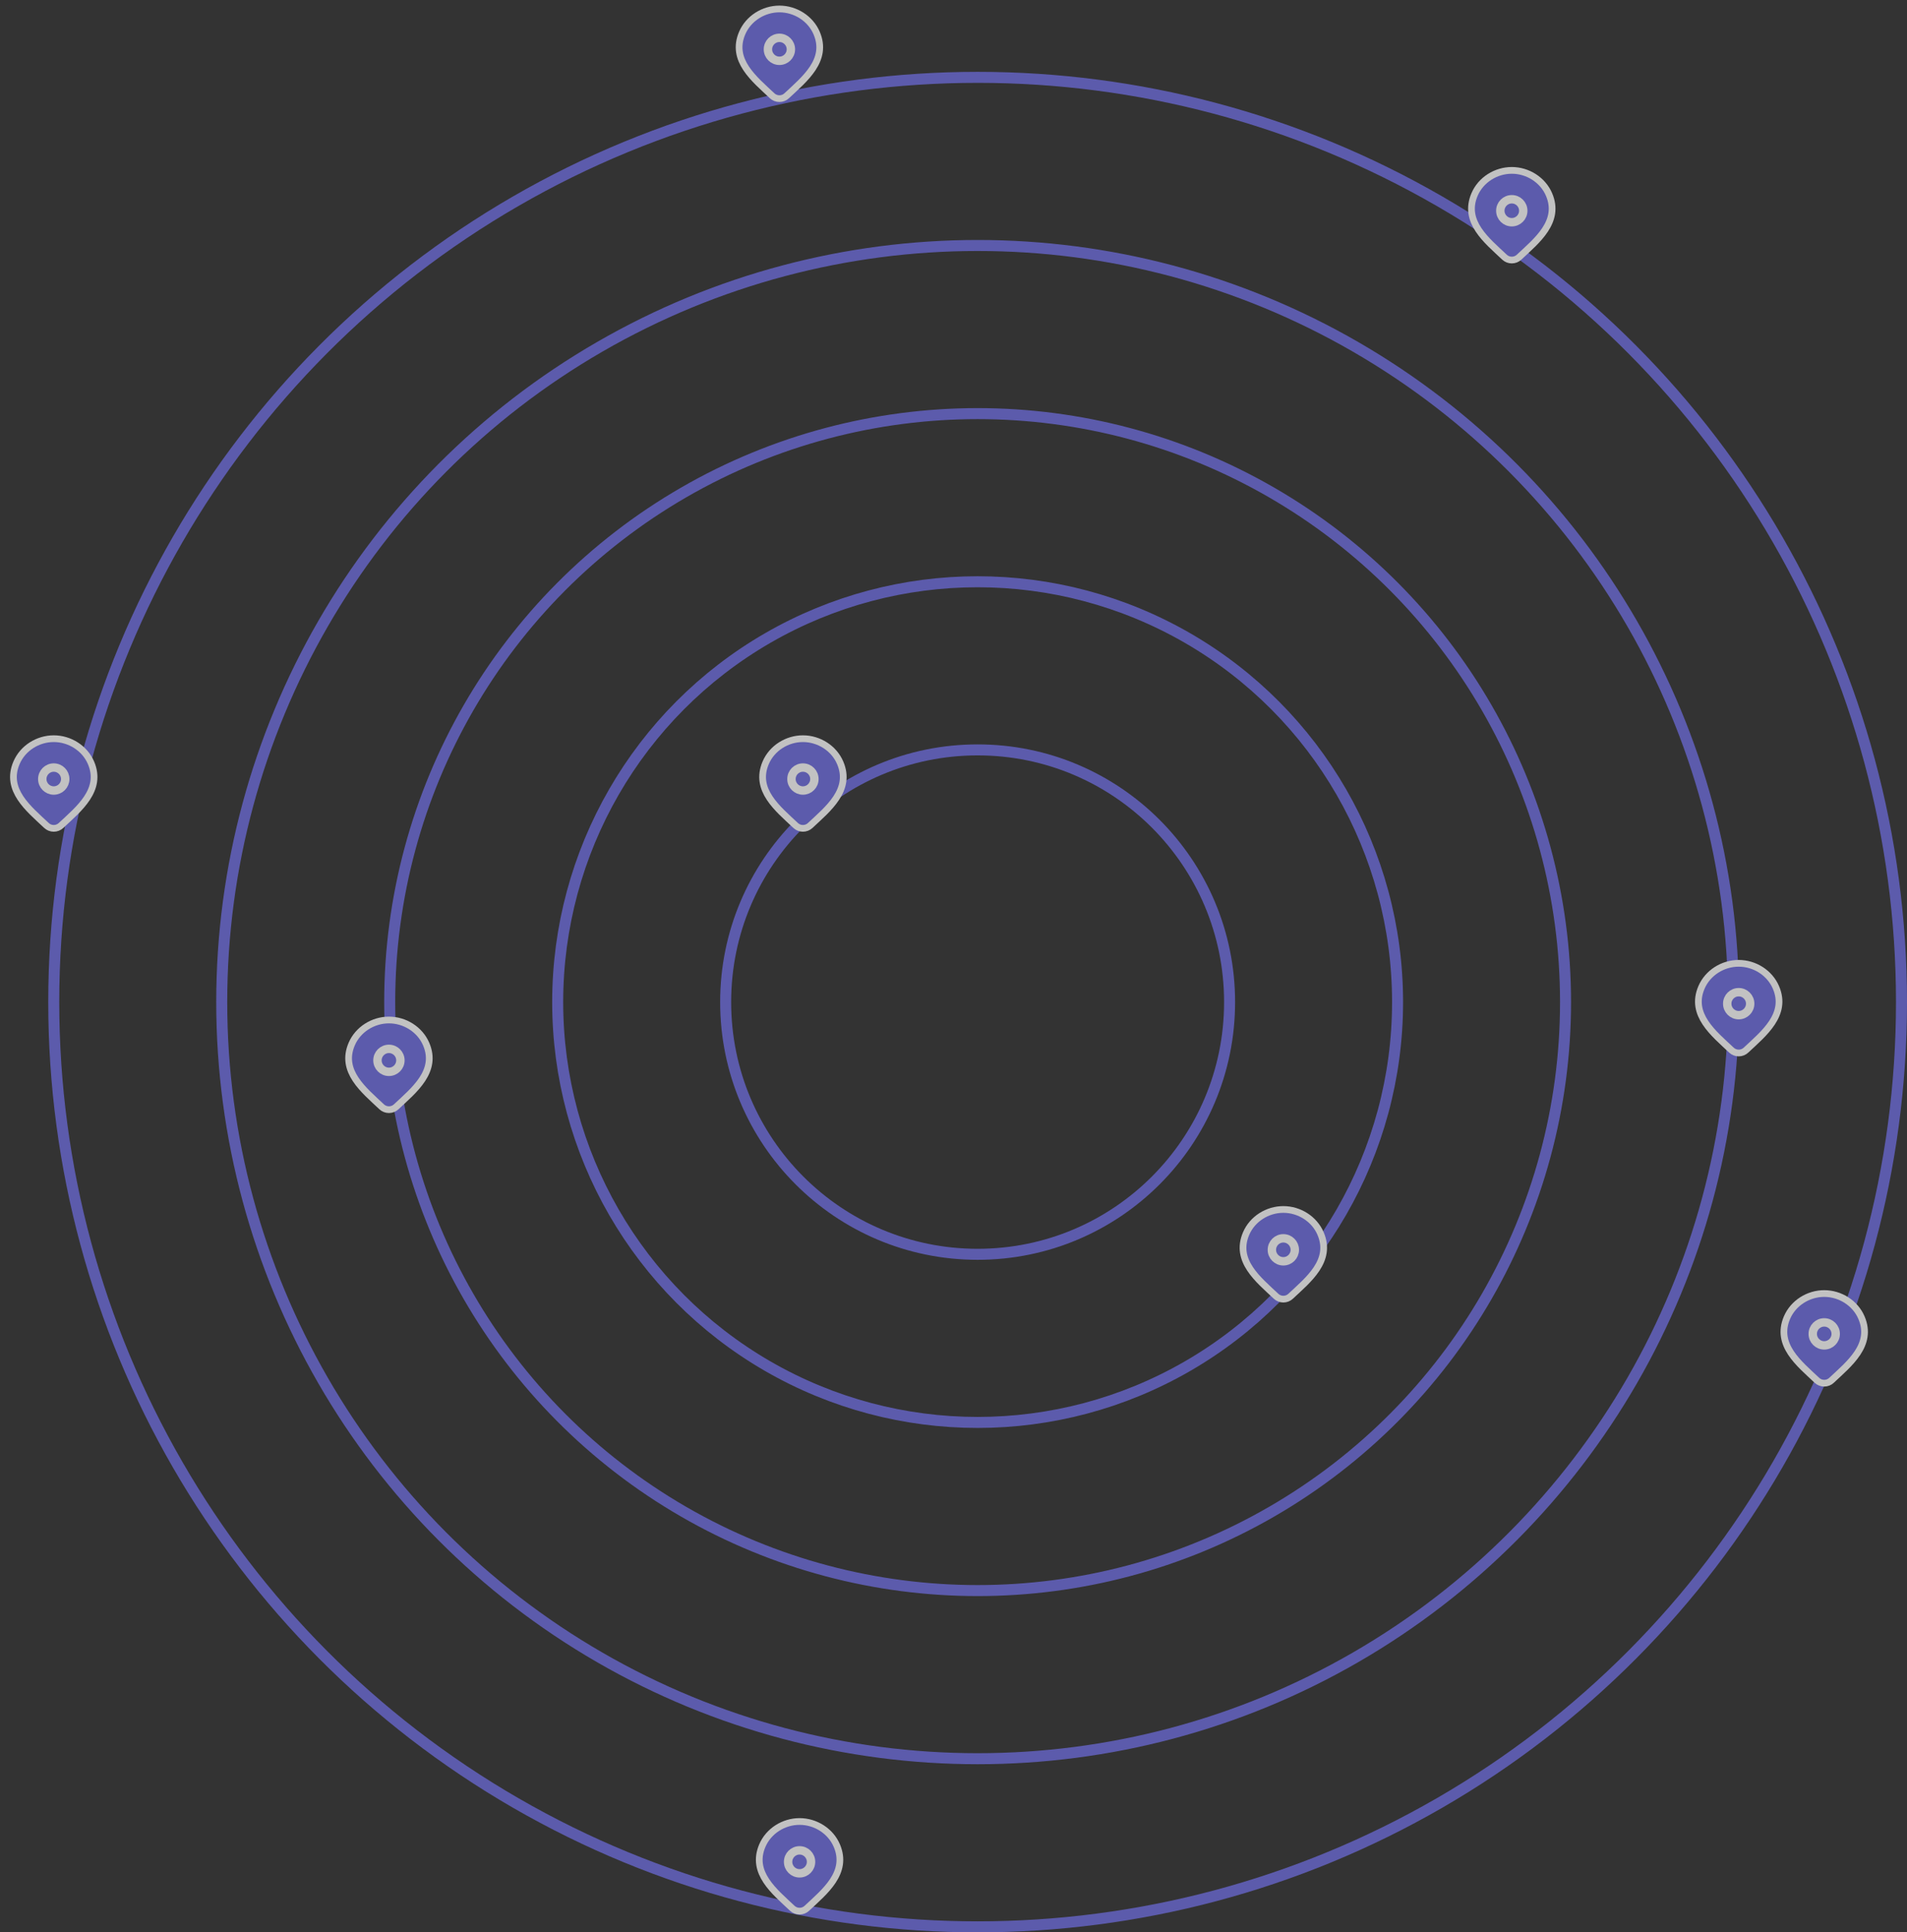 <svg width="693" height="702" viewBox="0 0 693 702" fill="none" xmlns="http://www.w3.org/2000/svg">
<rect x="0" y="0" width="693" height="702" fill="#333333" stroke="none"/>
<g opacity="0.7">
<ellipse cx="355.267" cy="364.049" rx="152.606" ry="152.705" stroke="#6E6CDF" stroke-width="4"/>
<ellipse cx="355.266" cy="364.049" rx="91.564" ry="91.623" stroke="#6E6CDF" stroke-width="4"/>
<ellipse cx="355.266" cy="364.049" rx="213.648" ry="213.787" stroke="#6E6CDF" stroke-width="4"/>
<ellipse cx="355.267" cy="364.049" rx="274.691" ry="274.869" stroke="#6E6CDF" stroke-width="4"/>
<ellipse cx="355.267" cy="364.049" rx="335.733" ry="335.951" stroke="#6E6CDF" stroke-width="4"/>
<path d="M665.553 501.47C664.847 502.132 663.904 502.501 662.921 502.501C661.939 502.501 660.996 502.132 660.29 501.47C653.825 495.377 645.162 488.57 649.387 478.687C651.671 473.344 657.155 469.924 662.921 469.924C668.688 469.924 674.172 473.344 676.456 478.687C680.676 488.557 672.034 495.398 665.553 501.47Z" fill="#6E6CDF" stroke="white" stroke-width="2.443"/>
<path d="M662.92 480.41C665.222 480.41 667.09 482.278 667.09 484.584C667.09 486.89 665.222 488.758 662.92 488.758C660.618 488.758 658.75 486.89 658.75 484.584C658.75 482.278 660.618 480.41 662.92 480.41Z" fill="#6E6CDF" stroke="white" stroke-width="3.054"/>
<path d="M294.416 299.9C293.71 300.561 292.766 300.931 291.784 300.931C290.802 300.931 289.859 300.561 289.153 299.9C282.688 293.806 274.024 286.999 278.249 277.116C280.534 271.773 286.017 268.354 291.784 268.354C297.551 268.354 303.035 271.773 305.319 277.116C309.539 286.987 300.897 293.827 294.416 299.9Z" fill="#6E6CDF" stroke="white" stroke-width="2.443"/>
<path d="M291.783 278.84C294.085 278.84 295.953 280.707 295.953 283.014C295.953 285.32 294.085 287.187 291.783 287.187C289.481 287.187 287.613 285.32 287.613 283.014C287.613 280.707 289.48 278.84 291.783 278.84Z" fill="#6E6CDF" stroke="white" stroke-width="3.054"/>
<path d="M143.97 402.098C143.265 402.759 142.321 403.129 141.339 403.129C140.357 403.129 139.413 402.759 138.707 402.098C132.243 396.004 123.579 389.197 127.804 379.315C130.089 373.971 135.572 370.552 141.339 370.552C147.106 370.552 152.589 373.971 154.874 379.315C159.094 389.185 150.451 396.025 143.97 402.098Z" fill="#6E6CDF" stroke="white" stroke-width="2.443"/>
<path d="M141.337 381.038C143.639 381.038 145.507 382.906 145.507 385.212C145.507 387.518 143.639 389.386 141.337 389.386C139.035 389.386 137.167 387.518 137.167 385.212C137.167 382.906 139.035 381.038 141.337 381.038Z" fill="#6E6CDF" stroke="white" stroke-width="3.054"/>
<path d="M634.475 381.51C633.769 382.171 632.826 382.541 631.844 382.541C630.862 382.541 629.918 382.171 629.212 381.51C622.747 375.416 614.084 368.609 618.309 358.726C620.593 353.383 626.077 349.964 631.844 349.964C637.611 349.964 643.094 353.383 645.379 358.726C649.598 368.597 640.956 375.437 634.475 381.51Z" fill="#6E6CDF" stroke="white" stroke-width="2.443"/>
<path d="M631.842 360.45C634.144 360.45 636.012 362.317 636.012 364.623C636.012 366.929 634.144 368.797 631.842 368.797C629.54 368.797 627.672 366.929 627.672 364.623C627.672 362.317 629.54 360.45 631.842 360.45Z" fill="#6E6CDF" stroke="white" stroke-width="3.054"/>
<path d="M285.87 34.804C285.164 35.465 284.22 35.835 283.238 35.835C282.256 35.835 281.313 35.465 280.607 34.804C274.142 28.71 265.478 21.903 269.703 12.02C271.988 6.677 277.471 3.258 283.238 3.258C289.005 3.258 294.489 6.677 296.773 12.02C300.993 21.891 292.35 28.731 285.87 34.804Z" fill="#6E6CDF" stroke="white" stroke-width="2.443"/>
<path d="M283.237 13.744C285.539 13.744 287.407 15.611 287.407 17.918C287.407 20.224 285.539 22.091 283.237 22.091C280.935 22.091 279.067 20.224 279.067 17.918C279.067 15.611 280.935 13.744 283.237 13.744Z" fill="#6E6CDF" stroke="white" stroke-width="3.054"/>
<path d="M22.166 299.9C21.461 300.561 20.517 300.931 19.535 300.931C18.553 300.931 17.61 300.561 16.904 299.9C10.439 293.806 1.775 286.999 6 277.116C8.285 271.773 13.768 268.354 19.535 268.354C25.302 268.354 30.785 271.773 33.07 277.116C37.29 286.987 28.647 293.827 22.166 299.9Z" fill="#6E6CDF" stroke="white" stroke-width="2.443"/>
<path d="M19.533 278.84C21.836 278.84 23.703 280.707 23.703 283.014C23.703 285.32 21.836 287.187 19.533 287.187C17.231 287.187 15.364 285.32 15.364 283.014C15.364 280.707 17.231 278.84 19.533 278.84Z" fill="#6E6CDF" stroke="white" stroke-width="3.054"/>
<path d="M468.997 470.929C468.291 471.591 467.348 471.96 466.366 471.96C465.384 471.96 464.44 471.591 463.734 470.929C457.269 464.836 448.606 458.029 452.831 448.146C455.115 442.803 460.599 439.383 466.366 439.383C472.133 439.383 477.616 442.803 479.901 448.146C484.12 458.016 475.478 464.857 468.997 470.929Z" fill="#6E6CDF" stroke="white" stroke-width="2.443"/>
<path d="M466.365 449.869C468.667 449.869 470.534 451.737 470.534 454.043C470.534 456.349 468.667 458.217 466.365 458.217C464.062 458.217 462.195 456.349 462.195 454.043C462.195 451.737 464.062 449.869 466.365 449.869Z" fill="#6E6CDF" stroke="white" stroke-width="3.054"/>
<path d="M293.195 693.268C292.489 693.929 291.545 694.299 290.563 694.299C289.581 694.299 288.638 693.929 287.932 693.268C281.467 687.174 272.803 680.367 277.028 670.485C279.313 665.141 284.796 661.722 290.563 661.722C296.33 661.722 301.814 665.141 304.098 670.485C308.318 680.355 299.675 687.195 293.195 693.268Z" fill="#6E6CDF" stroke="white" stroke-width="2.443"/>
<path d="M290.562 672.208C292.864 672.208 294.732 674.076 294.732 676.382C294.732 678.688 292.864 680.556 290.562 680.556C288.26 680.556 286.392 678.688 286.392 676.382C286.392 674.076 288.26 672.208 290.562 672.208Z" fill="#6E6CDF" stroke="white" stroke-width="3.054"/>
<path d="M552.015 93.442C551.31 94.104 550.366 94.474 549.384 94.474C548.402 94.474 547.458 94.104 546.752 93.442C540.288 87.349 531.624 80.542 535.849 70.659C538.133 65.316 543.617 61.897 549.384 61.897C555.151 61.897 560.634 65.316 562.919 70.659C567.138 80.529 558.496 87.37 552.015 93.442Z" fill="#6E6CDF" stroke="white" stroke-width="2.443"/>
<path d="M549.382 72.383C551.684 72.383 553.552 74.25 553.552 76.556C553.552 78.862 551.684 80.73 549.382 80.73C547.08 80.73 545.212 78.862 545.212 76.556C545.212 74.25 547.08 72.383 549.382 72.383Z" fill="#6E6CDF" stroke="white" stroke-width="3.054"/>
</g>
</svg>
